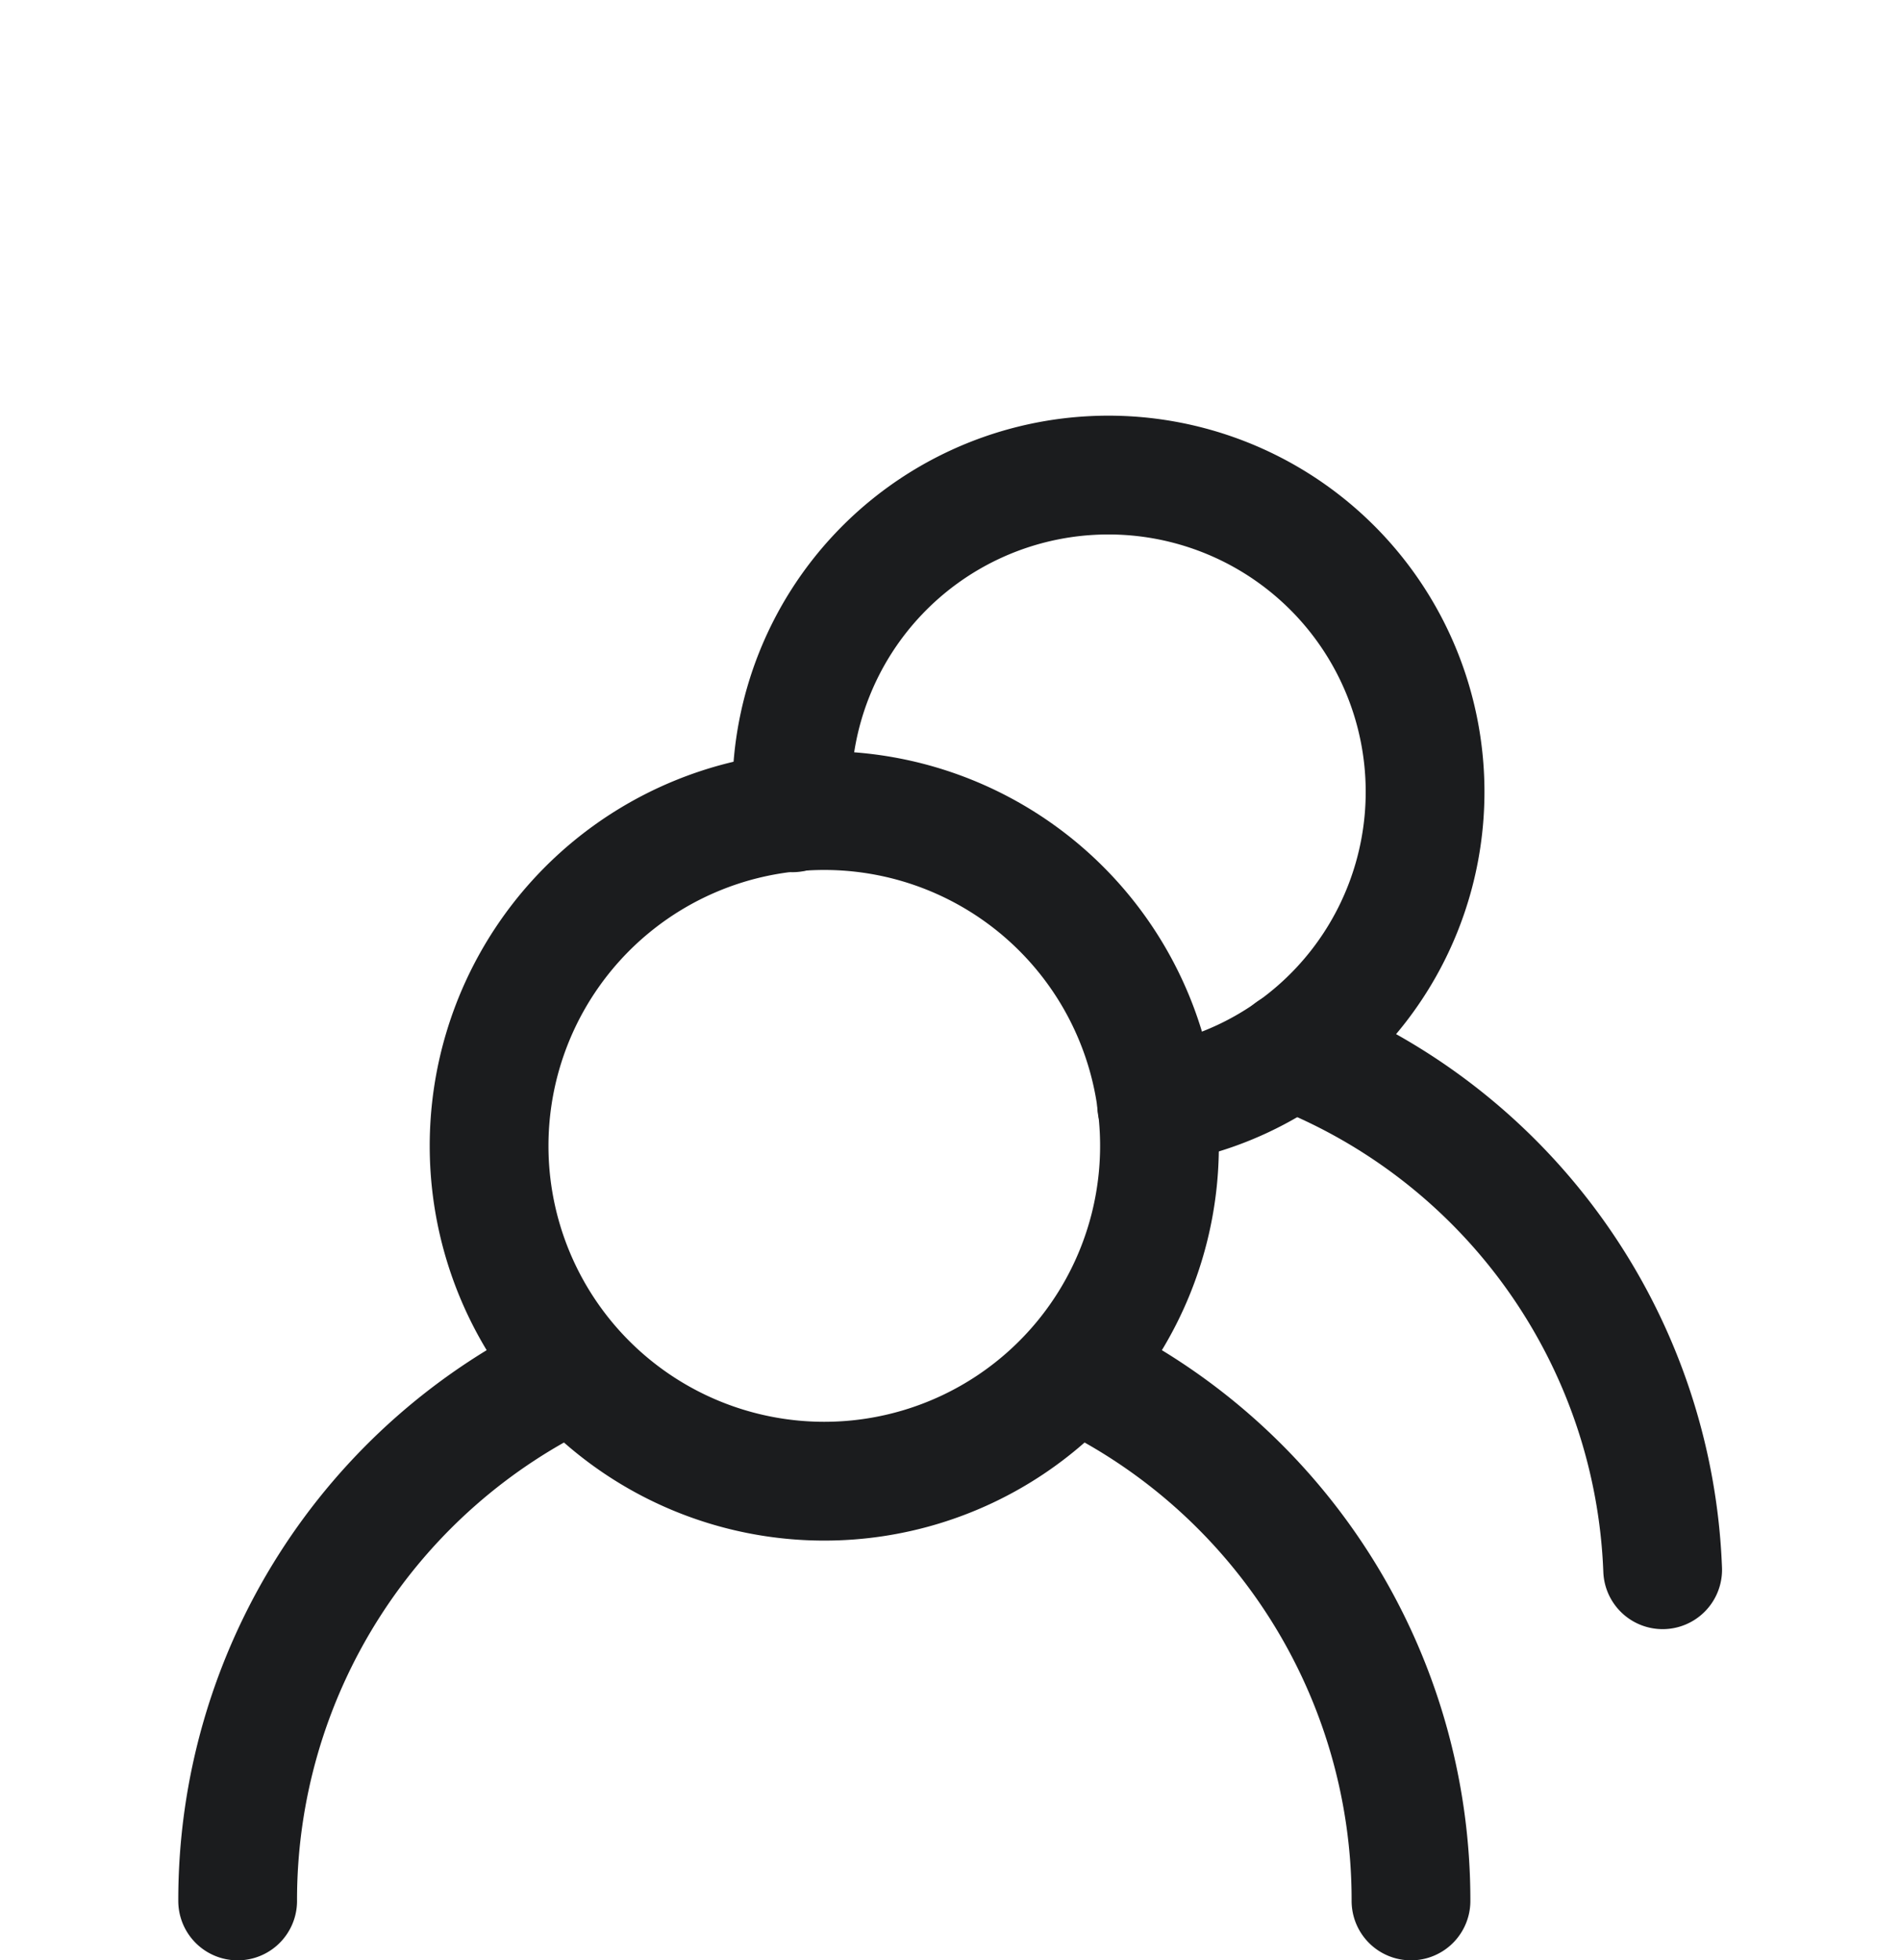 <svg id="avatars" xmlns="http://www.w3.org/2000/svg" width="24" height="24.751" viewBox="0 0 24 24.751">
  <defs>
    <style>
      .cls-1, .cls-2 {
        fill: none;
      }

      .cls-2 {
        stroke: #1b1c1e;
        stroke-linecap: round;
        stroke-linejoin: round;
        stroke-width: 1.5px;
      }
    </style>
  </defs>
  <rect id="Rettangolo_1387" data-name="Rettangolo 1387" class="cls-1" width="24" height="24"/>
  <g id="Raggruppa_2559" data-name="Raggruppa 2559" transform="translate(3.002 6)">
    <path id="Tracciato_1023" data-name="Tracciato 1023" class="cls-2" d="M10.411,15.7A4.234,4.234,0,1,0,6.176,11.47,4.234,4.234,0,0,0,10.411,15.7ZM3,21a7.383,7.383,0,0,1,4.255-6.7m6.31,0A7.383,7.383,0,0,1,17.821,21M16.308,10.259A7.324,7.324,0,0,1,21,16.818" transform="translate(-3 -2.997)"/>
    <path id="Tracciato_1024" data-name="Tracciato 1024" class="cls-2" d="M14.609,10.949A4,4,0,1,0,10,7a2.264,2.264,0,0,0,.01.26" transform="translate(-3.001 -2.997)"/>
  </g>
</svg>
